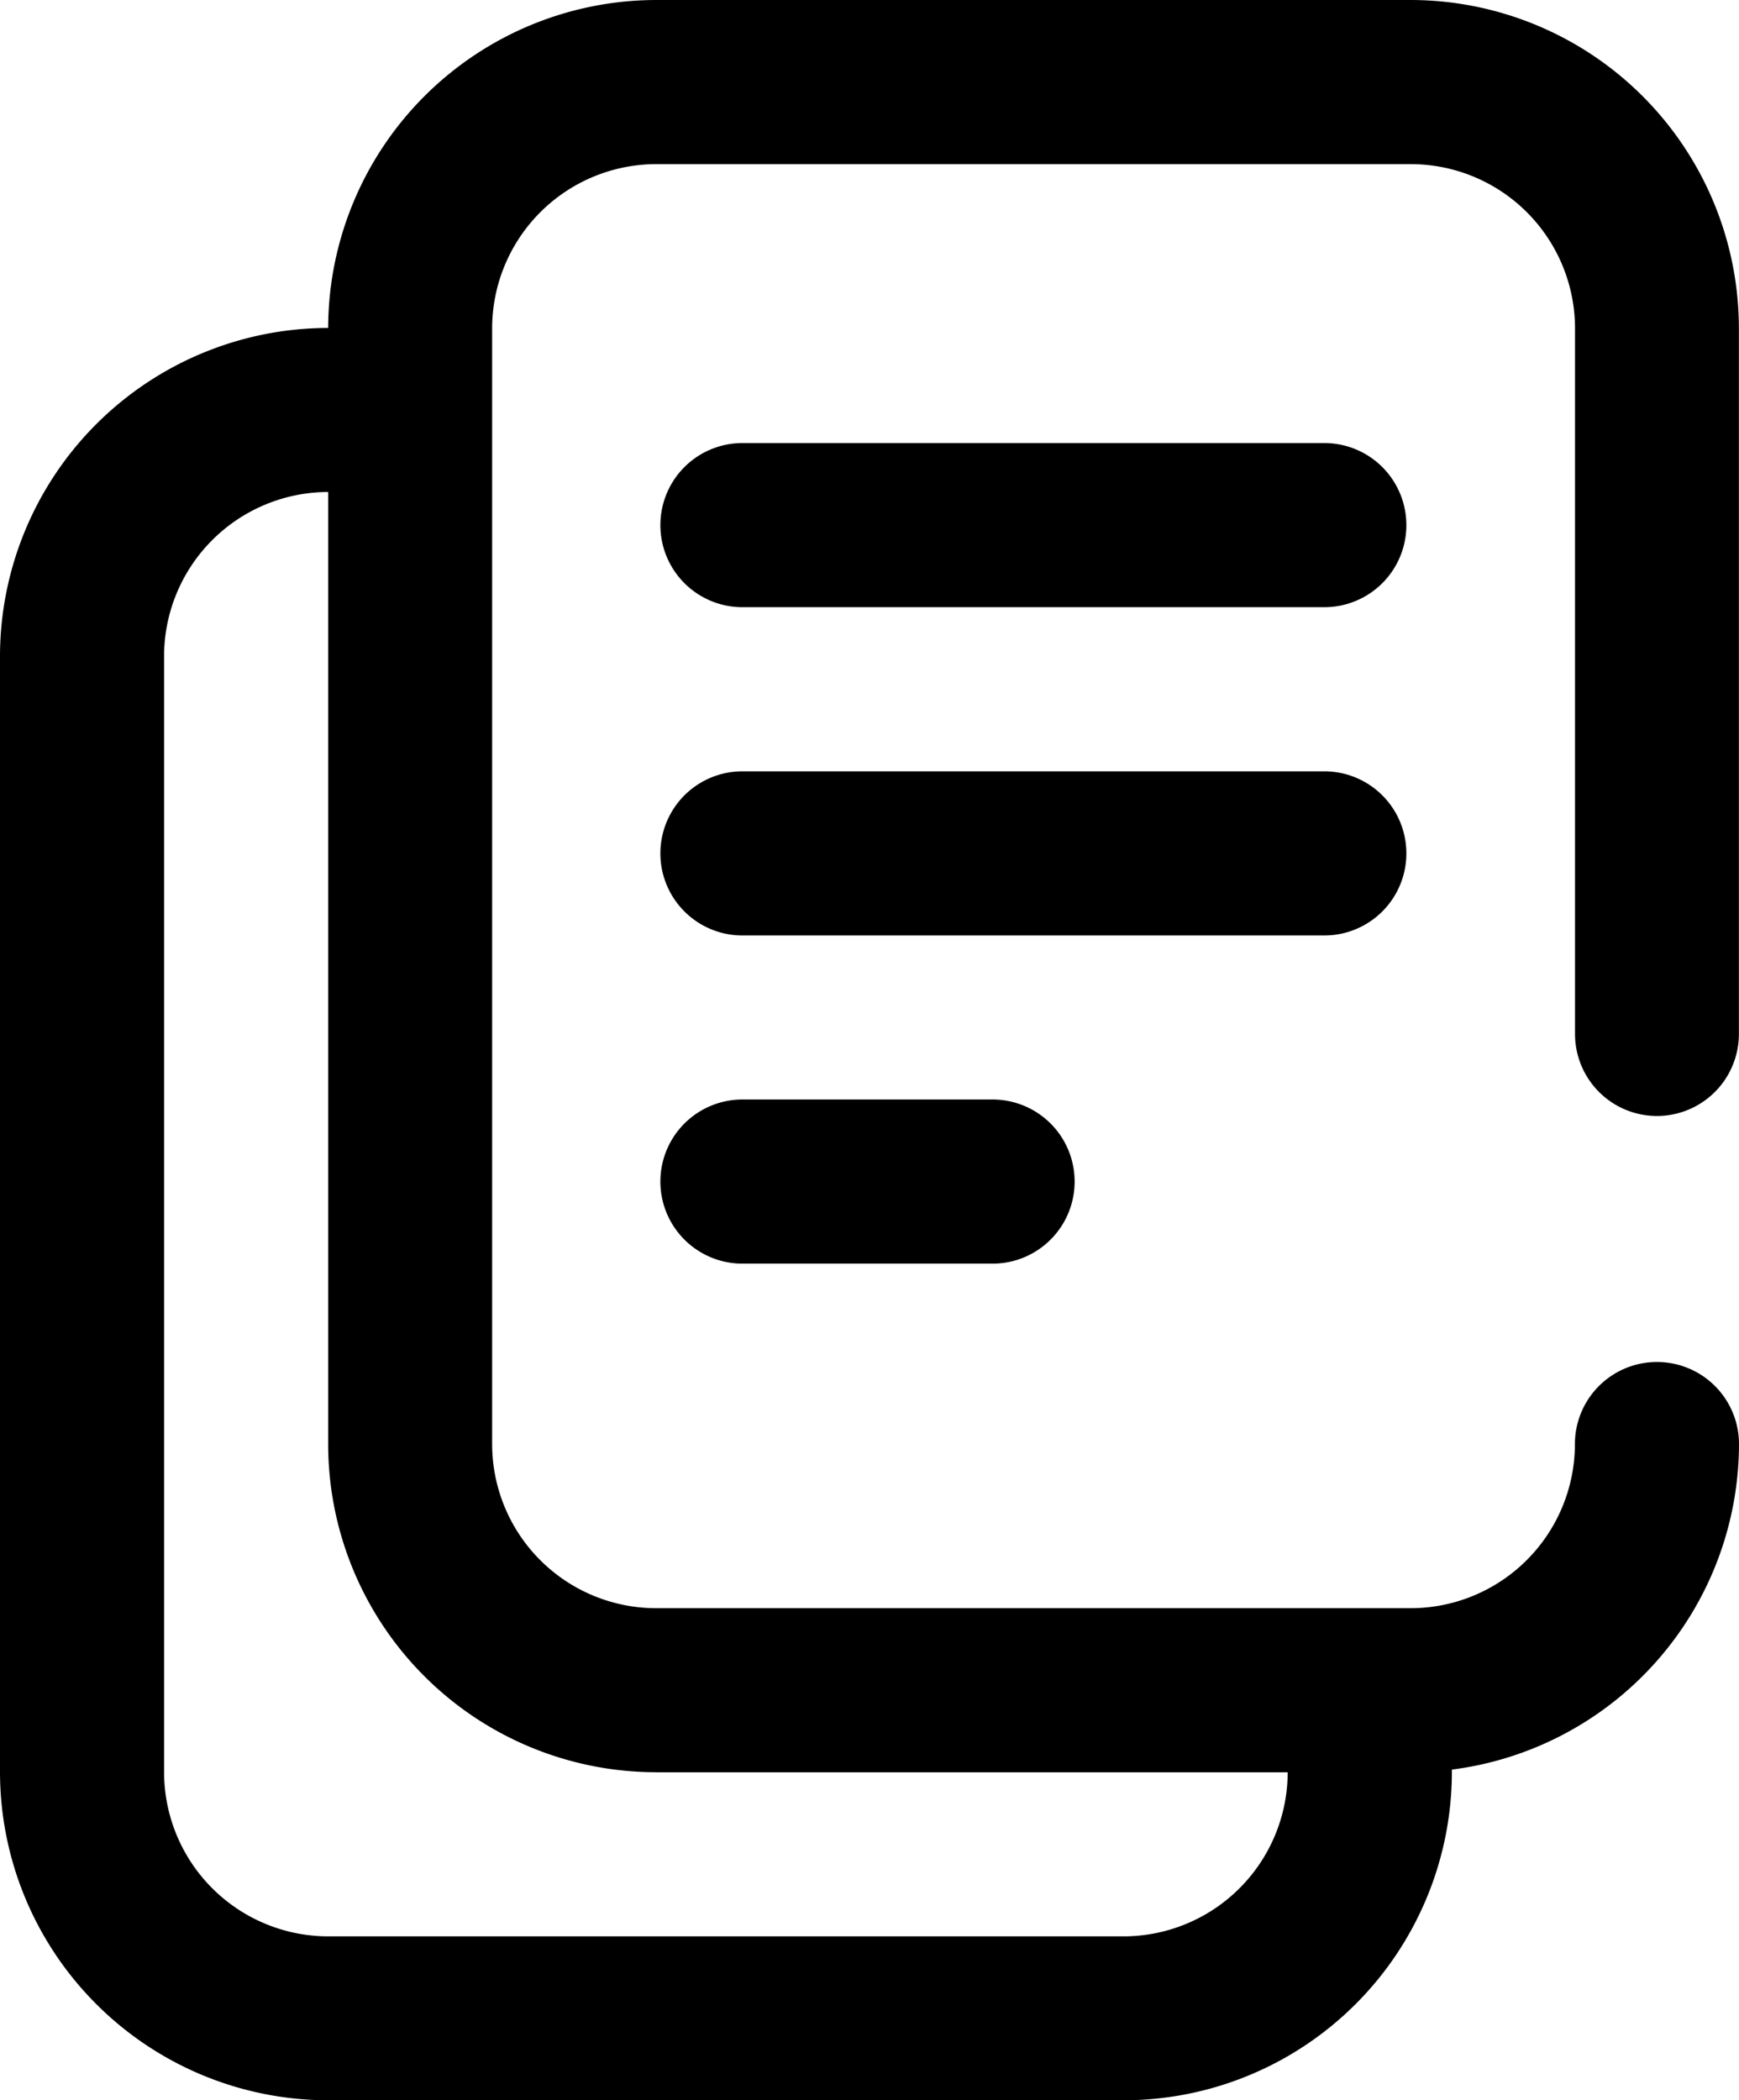 <svg xmlns="http://www.w3.org/2000/svg" width="16.565" height="20" viewBox="0 0 16.565 20">
  <g id="document_1_" data-name="document (1)" transform="translate(-1.717)">
    <g id="Group_874" data-name="Group 874">
      <g id="Group_873" data-name="Group 873">
        <path id="Path_4617" data-name="Path 4617" d="M14.332,4.219H8.789a.781.781,0,1,0,0,1.563h5.543a.781.781,0,0,0,0-1.563Z"/>
      </g>
    </g>
    <g id="Group_876" data-name="Group 876">
      <g id="Group_875" data-name="Group 875">
        <path id="Path_4618" data-name="Path 4618" d="M14.332,7.345H8.789a.781.781,0,1,0,0,1.563h5.543a.781.781,0,0,0,0-1.563Z"/>
      </g>
    </g>
    <g id="Group_878" data-name="Group 878">
      <g id="Group_877" data-name="Group 877">
        <path id="Path_4619" data-name="Path 4619" d="M11.172,10.47H8.789a.781.781,0,1,0,0,1.563h2.383a.781.781,0,1,0,0-1.563Z"/>
      </g>
    </g>
    <g id="Group_880" data-name="Group 880">
      <g id="Group_879" data-name="Group 879">
        <path id="Path_4620" data-name="Path 4620" d="M17.5,10.627a.781.781,0,0,0,.781-.781V3.125A3.129,3.129,0,0,0,15.157,0H7.968A3.129,3.129,0,0,0,4.843,3.123,3.129,3.129,0,0,0,1.717,6.248V16.875A3.129,3.129,0,0,0,4.843,20h7.579a3.129,3.129,0,0,0,3.125-3.125v-.024a3.13,3.13,0,0,0,2.735-3.1.781.781,0,1,0-1.563,0,1.565,1.565,0,0,1-1.562,1.563l-7.189,0h0a1.563,1.563,0,0,1-1.563-1.563V3.125A1.565,1.565,0,0,1,7.968,1.563h7.189A1.565,1.565,0,0,1,16.72,3.125v6.72A.781.781,0,0,0,17.5,10.627Zm-9.533,6.25h6.016a1.565,1.565,0,0,1-1.563,1.562H4.843A1.565,1.565,0,0,1,3.28,16.874V6.248A1.565,1.565,0,0,1,4.843,4.685v9.066a3.125,3.125,0,0,0,3.125,3.125Z"/>
      </g>
    </g>
  </g>
</svg>

